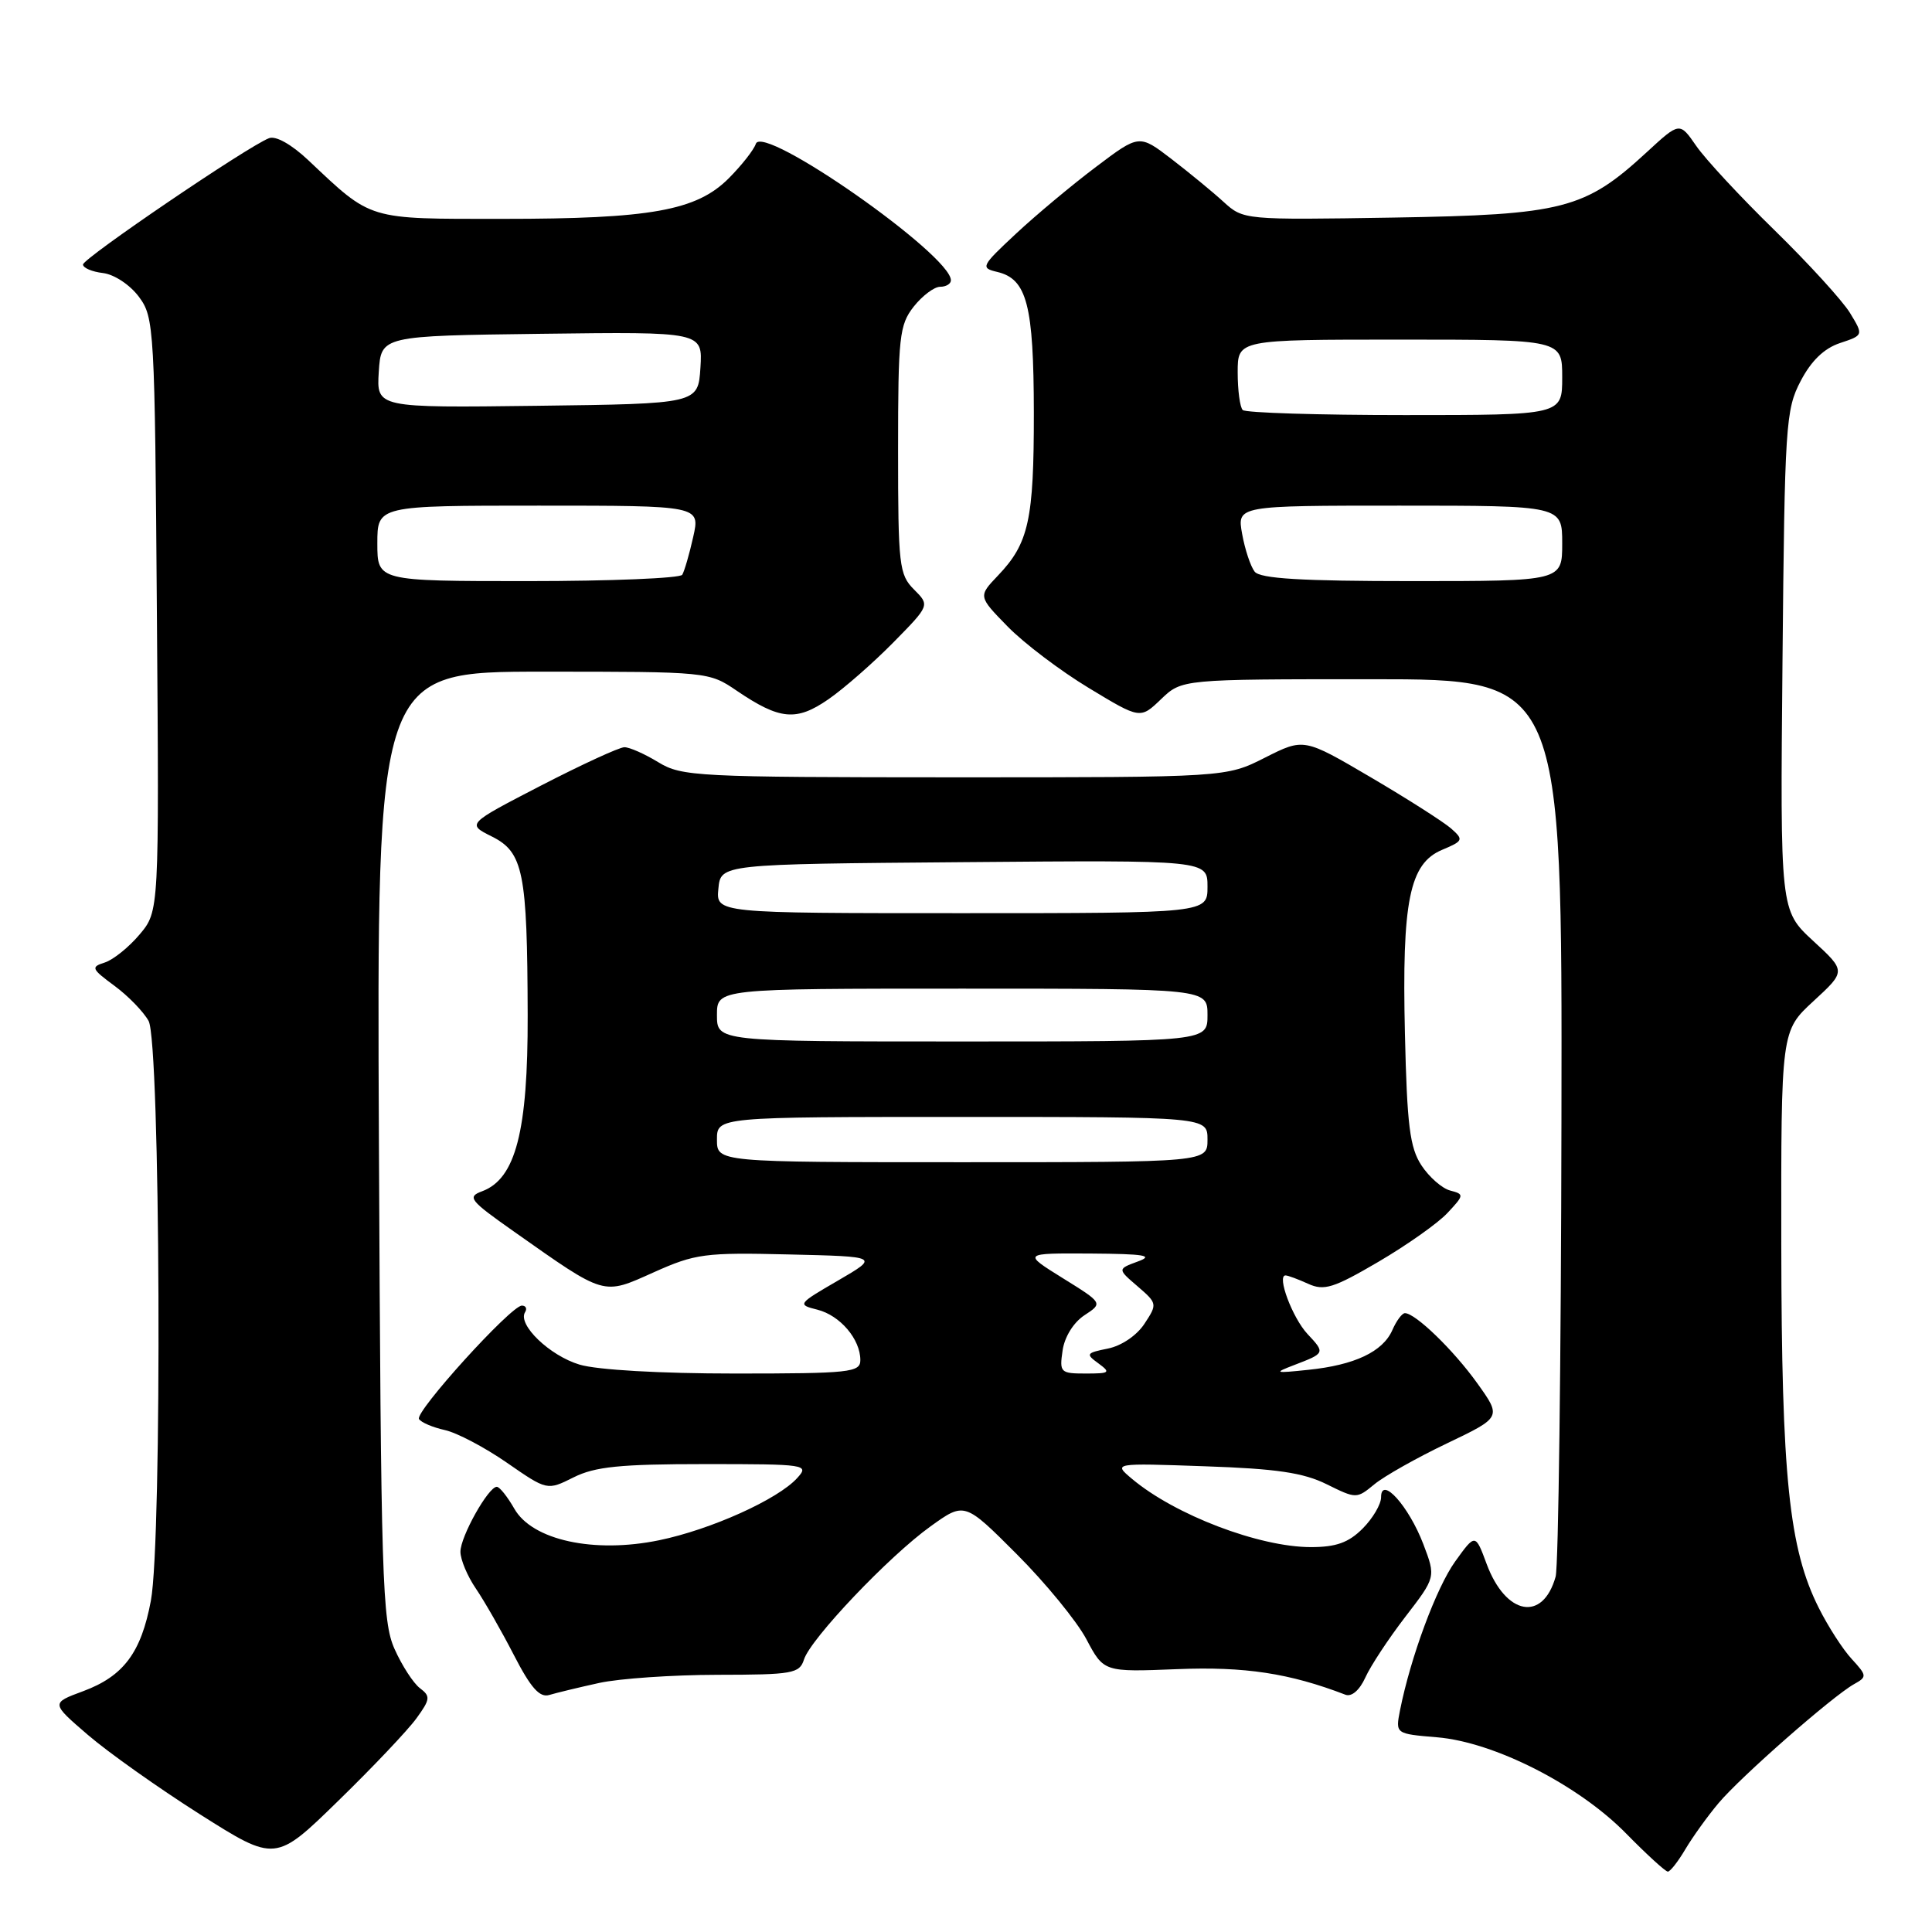 <?xml version="1.0" encoding="UTF-8" standalone="no"?>
<!DOCTYPE svg PUBLIC "-//W3C//DTD SVG 1.1//EN" "http://www.w3.org/Graphics/SVG/1.1/DTD/svg11.dtd" >
<svg xmlns="http://www.w3.org/2000/svg" xmlns:xlink="http://www.w3.org/1999/xlink" version="1.1" viewBox="0 0 256 256">
 <g >
 <path fill="currentColor"
d=" M 223.32 245.03 C 224.29 243.40 226.26 240.65 227.72 238.92 C 230.65 235.43 242.79 224.78 245.65 223.17 C 247.41 222.19 247.40 222.05 245.36 219.82 C 244.18 218.55 242.22 215.50 241.00 213.06 C 237.05 205.21 236.07 195.71 236.03 165.06 C 236.00 136.61 236.00 136.61 240.30 132.65 C 244.61 128.68 244.61 128.68 240.24 124.66 C 235.88 120.63 235.88 120.63 236.19 87.57 C 236.48 56.31 236.61 54.28 238.59 50.50 C 239.99 47.81 241.70 46.16 243.80 45.46 C 246.93 44.42 246.93 44.42 245.13 41.46 C 244.13 39.83 239.63 34.90 235.13 30.50 C 230.62 26.10 225.95 21.07 224.75 19.32 C 222.56 16.15 222.56 16.15 218.21 20.16 C 210.01 27.72 207.15 28.46 184.63 28.83 C 164.85 29.15 164.76 29.14 162.13 26.75 C 160.69 25.43 157.58 22.88 155.23 21.07 C 150.95 17.79 150.95 17.79 145.23 22.11 C 142.08 24.48 137.31 28.46 134.64 30.95 C 130.01 35.27 129.89 35.50 132.13 36.03 C 136.08 36.96 136.97 40.40 136.99 54.68 C 137.00 68.88 136.32 71.99 132.24 76.26 C 129.61 79.02 129.61 79.02 133.53 83.03 C 135.68 85.23 140.51 88.89 144.27 91.16 C 151.09 95.29 151.09 95.29 153.85 92.64 C 156.61 90.00 156.61 90.00 181.80 90.00 C 207.00 90.00 207.00 90.00 206.90 148.25 C 206.85 180.29 206.50 207.58 206.13 208.91 C 204.44 214.95 199.53 214.05 196.99 207.24 C 195.49 203.19 195.49 203.19 192.82 206.90 C 190.32 210.38 186.91 219.59 185.51 226.62 C 184.90 229.74 184.90 229.74 190.41 230.20 C 197.99 230.83 209.14 236.50 215.46 242.94 C 218.19 245.72 220.68 248.00 221.00 248.00 C 221.31 248.00 222.36 246.66 223.32 245.03 Z  M 55.18 227.69 C 57.02 225.16 57.06 224.76 55.64 223.69 C 54.78 223.04 53.26 220.70 52.28 218.50 C 50.64 214.82 50.48 209.41 50.21 151.75 C 49.92 89.00 49.92 89.00 71.91 89.00 C 93.79 89.00 93.93 89.01 97.63 91.53 C 103.34 95.40 105.52 95.60 109.78 92.65 C 111.83 91.23 115.69 87.85 118.36 85.14 C 123.21 80.21 123.21 80.21 121.11 78.11 C 119.14 76.14 119.00 74.94 119.00 59.63 C 119.00 44.59 119.17 43.06 121.07 40.63 C 122.21 39.19 123.79 38.00 124.57 38.00 C 125.36 38.00 126.00 37.61 126.00 37.14 C 126.00 33.77 101.05 16.32 100.15 19.06 C 99.89 19.85 98.28 21.90 96.57 23.62 C 92.29 27.91 86.24 29.00 66.59 29.00 C 48.53 29.00 49.36 29.25 40.82 21.20 C 38.63 19.14 36.54 17.96 35.65 18.31 C 32.86 19.37 11.00 34.23 11.00 35.05 C 11.00 35.50 12.19 36.01 13.65 36.18 C 15.14 36.36 17.22 37.74 18.40 39.32 C 20.44 42.06 20.51 43.33 20.79 81.44 C 21.09 120.74 21.09 120.74 18.50 123.82 C 17.08 125.51 15.00 127.18 13.88 127.54 C 12.01 128.13 12.11 128.37 15.16 130.62 C 16.97 131.95 19.01 134.05 19.69 135.28 C 21.25 138.08 21.51 204.01 19.99 212.11 C 18.70 218.99 16.37 222.10 11.02 224.09 C 6.75 225.67 6.75 225.67 11.63 229.87 C 14.31 232.18 21.00 236.92 26.50 240.41 C 36.50 246.74 36.50 246.74 44.82 238.62 C 49.40 234.16 54.06 229.24 55.18 227.69 Z  M 79.39 223.00 C 82.08 222.41 89.14 221.93 95.08 221.92 C 105.03 221.91 105.94 221.75 106.53 219.90 C 107.41 217.13 117.80 206.20 123.29 202.26 C 127.81 199.01 127.81 199.01 134.72 205.93 C 138.53 209.74 142.68 214.81 143.95 217.20 C 146.26 221.56 146.26 221.56 155.99 221.17 C 164.94 220.81 170.87 221.71 178.28 224.56 C 179.10 224.87 180.15 223.96 180.91 222.29 C 181.60 220.75 183.99 217.13 186.21 214.24 C 190.26 208.98 190.26 208.98 188.60 204.61 C 186.67 199.56 183.00 195.48 183.00 198.39 C 183.00 199.33 181.90 201.20 180.55 202.55 C 178.69 204.41 177.03 205.00 173.70 205.00 C 166.86 205.00 155.69 200.74 150.00 195.96 C 147.50 193.86 147.50 193.86 159.67 194.29 C 169.11 194.61 172.71 195.14 175.79 196.67 C 179.72 198.61 179.76 198.61 182.12 196.67 C 183.43 195.59 187.76 193.15 191.74 191.25 C 198.97 187.79 198.97 187.79 195.74 183.28 C 192.59 178.88 187.54 174.00 186.16 174.00 C 185.78 174.00 185.03 175.01 184.49 176.25 C 183.23 179.11 179.50 180.88 173.35 181.51 C 168.88 181.98 168.73 181.93 171.50 180.87 C 175.60 179.30 175.61 179.28 173.24 176.75 C 171.25 174.61 169.15 169.00 170.34 169.00 C 170.65 169.00 172.00 169.50 173.34 170.11 C 175.45 171.07 176.70 170.68 182.64 167.20 C 186.41 164.99 190.54 162.08 191.80 160.72 C 194.02 158.35 194.03 158.24 192.15 157.75 C 191.08 157.47 189.37 155.97 188.35 154.42 C 186.81 152.07 186.44 149.14 186.16 136.98 C 185.75 119.38 186.76 114.43 191.08 112.61 C 193.89 111.43 193.96 111.27 192.28 109.78 C 191.30 108.92 186.51 105.86 181.64 103.00 C 172.77 97.79 172.77 97.79 167.62 100.39 C 162.47 103.00 162.47 103.00 126.49 103.00 C 92.29 102.99 90.34 102.89 87.23 101.00 C 85.43 99.90 83.40 99.00 82.73 99.01 C 82.05 99.02 77.08 101.31 71.67 104.10 C 61.85 109.18 61.85 109.18 65.17 110.84 C 69.35 112.93 69.87 115.55 69.92 134.50 C 69.96 149.90 68.33 156.20 63.88 157.85 C 61.86 158.60 62.22 159.05 68.09 163.18 C 80.31 171.79 79.81 171.64 86.62 168.59 C 92.13 166.12 93.38 165.95 104.52 166.22 C 116.50 166.50 116.50 166.50 111.04 169.68 C 105.68 172.79 105.63 172.87 108.31 173.54 C 111.32 174.30 114.00 177.45 114.00 180.22 C 114.00 181.85 112.64 182.00 97.37 182.00 C 87.49 182.00 79.13 181.52 76.80 180.82 C 72.84 179.64 68.56 175.52 69.57 173.88 C 69.87 173.40 69.68 173.00 69.15 173.00 C 67.71 173.00 54.94 187.09 55.52 188.03 C 55.80 188.48 57.33 189.13 58.94 189.49 C 60.54 189.84 64.24 191.79 67.17 193.82 C 72.50 197.51 72.50 197.51 76.00 195.76 C 78.83 194.34 82.15 194.00 93.40 194.00 C 106.86 194.00 107.26 194.06 105.64 195.84 C 103.09 198.67 94.19 202.68 87.34 204.09 C 78.72 205.87 70.52 204.09 68.15 199.91 C 67.24 198.32 66.20 197.01 65.83 197.01 C 64.71 197.00 61.00 203.62 61.01 205.62 C 61.01 206.65 61.93 208.85 63.06 210.50 C 64.18 212.15 66.45 216.11 68.09 219.30 C 70.34 223.67 71.51 224.98 72.79 224.59 C 73.73 224.31 76.70 223.59 79.39 223.00 Z  M 166.25 75.75 C 165.71 75.06 164.96 72.81 164.59 70.75 C 163.91 67.00 163.91 67.00 185.45 67.00 C 207.00 67.00 207.00 67.00 207.00 72.00 C 207.00 77.00 207.00 77.00 187.12 77.00 C 172.42 77.00 166.99 76.67 166.25 75.75 Z  M 164.67 54.33 C 164.30 53.97 164.00 51.72 164.00 49.33 C 164.00 45.00 164.00 45.00 185.50 45.00 C 207.00 45.00 207.00 45.00 207.00 50.00 C 207.00 55.00 207.00 55.00 186.17 55.00 C 174.71 55.00 165.03 54.70 164.67 54.33 Z  M 50.00 72.00 C 50.00 67.00 50.00 67.00 71.39 67.00 C 92.79 67.00 92.79 67.00 91.85 71.16 C 91.34 73.45 90.68 75.70 90.40 76.16 C 90.11 76.62 80.91 77.00 69.94 77.00 C 50.00 77.00 50.00 77.00 50.00 72.00 Z  M 50.19 49.27 C 50.50 44.50 50.50 44.50 71.81 44.23 C 93.11 43.96 93.11 43.96 92.81 48.73 C 92.50 53.50 92.50 53.50 71.19 53.77 C 49.89 54.04 49.89 54.04 50.19 49.27 Z  M 140.80 178.94 C 141.06 177.14 142.25 175.23 143.69 174.28 C 146.15 172.67 146.15 172.67 140.82 169.36 C 135.50 166.05 135.50 166.05 144.50 166.10 C 151.67 166.15 152.95 166.36 150.78 167.15 C 148.06 168.15 148.06 168.15 150.73 170.44 C 153.35 172.70 153.37 172.79 151.65 175.40 C 150.64 176.95 148.60 178.33 146.81 178.69 C 143.92 179.27 143.83 179.41 145.54 180.65 C 147.21 181.88 147.06 182.00 143.86 182.00 C 140.51 182.00 140.37 181.86 140.80 178.94 Z  M 95.00 151.00 C 95.00 148.00 95.00 148.00 127.50 148.00 C 160.00 148.00 160.00 148.00 160.00 151.00 C 160.00 154.00 160.00 154.00 127.50 154.00 C 95.00 154.00 95.00 154.00 95.00 151.00 Z  M 95.00 134.50 C 95.00 131.00 95.00 131.00 127.50 131.00 C 160.00 131.00 160.00 131.00 160.00 134.50 C 160.00 138.00 160.00 138.00 127.50 138.00 C 95.00 138.00 95.00 138.00 95.00 134.50 Z  M 95.19 117.75 C 95.50 114.50 95.50 114.50 127.75 114.24 C 160.00 113.97 160.00 113.97 160.00 117.49 C 160.00 121.00 160.00 121.00 127.44 121.00 C 94.87 121.00 94.87 121.00 95.19 117.75 Z "/>
</g>
</svg>
